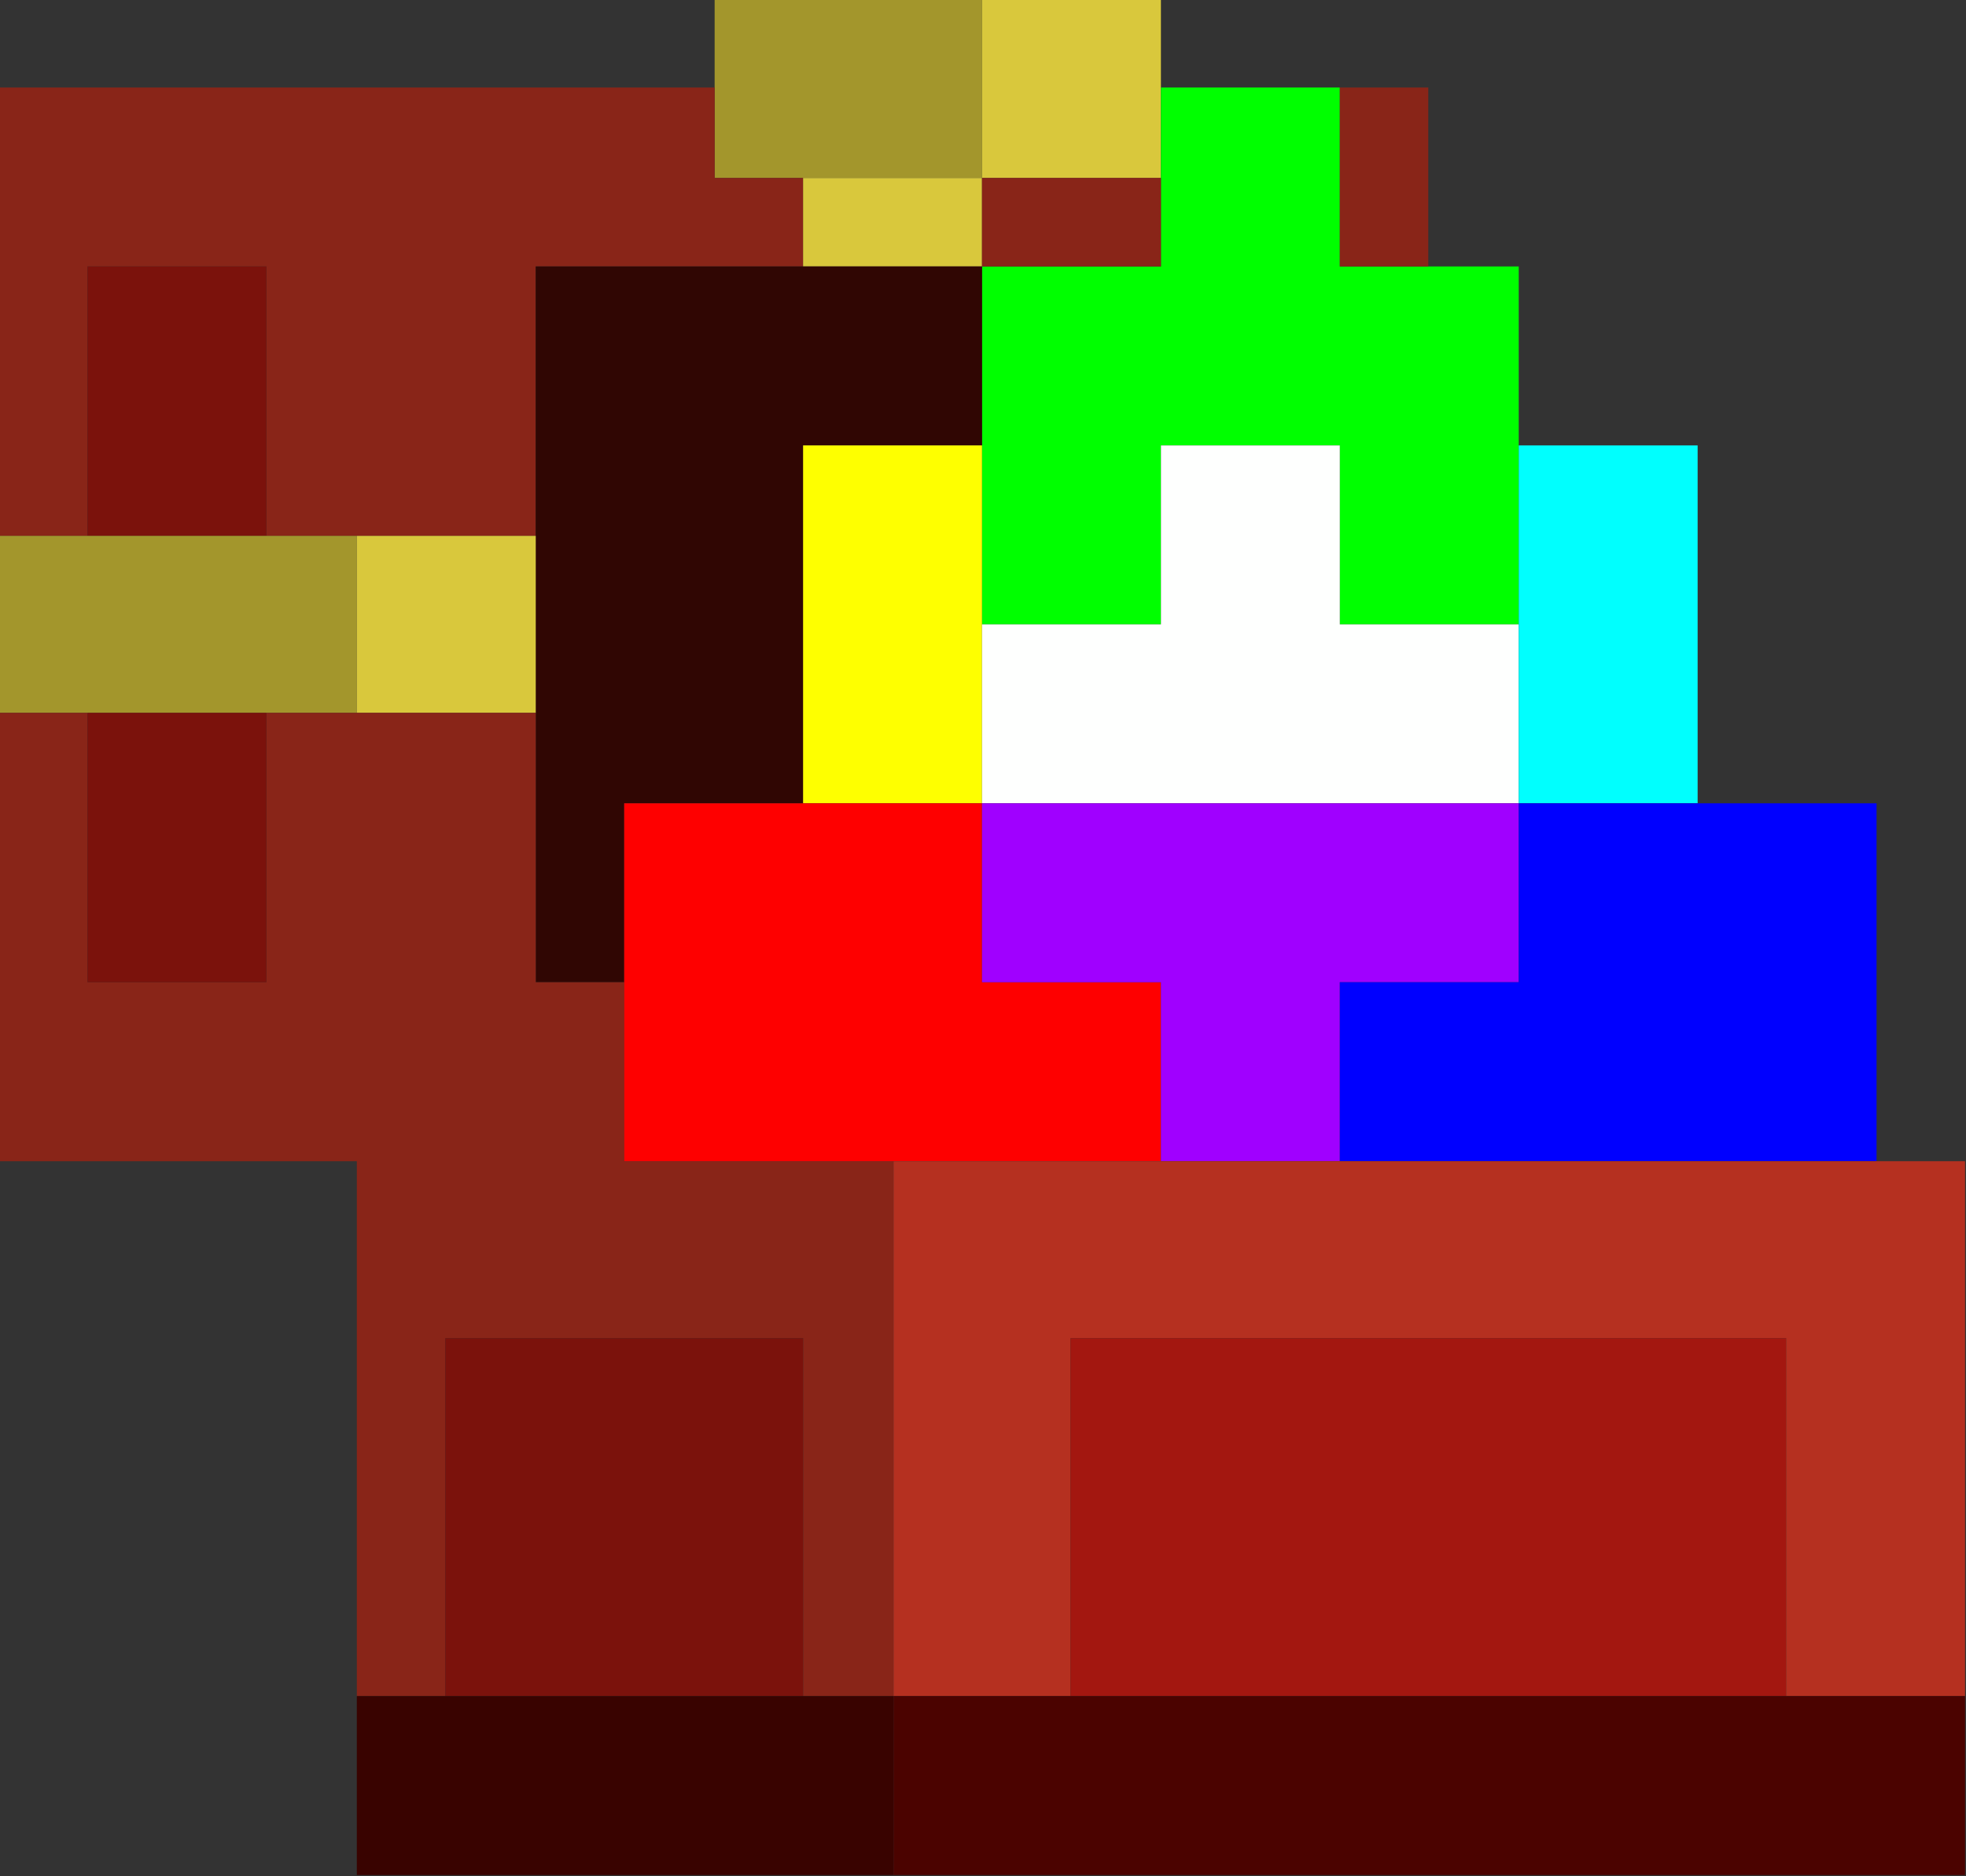 <?xml version="1.0" encoding="UTF-8"?>
<!DOCTYPE svg PUBLIC "-//W3C//DTD SVG 1.1//EN" "http://www.w3.org/Graphics/SVG/1.1/DTD/svg11.dtd">
<svg xmlns="http://www.w3.org/2000/svg" version="1.1" width="1000px" height="954px" style="shape-rendering:geometricPrecision; text-rendering:geometricPrecision; image-rendering:optimizeQuality; fill-rule:evenodd; clip-rule:evenodd" xmlns:xlink="http://www.w3.org/1999/xlink">
<rect width="100%" height="100%" fill="#333333" stroke="none"/>
<g><path style="opacity:1" fill="#a3962c" d="M 363.5,-0.5 C 408.833,-0.5 454.167,-0.5 499.5,-0.5C 499.5,29.833 499.5,60.167 499.5,90.5C 469.167,90.5 438.833,90.5 408.5,90.5C 393.5,90.5 378.5,90.5 363.5,90.5C 363.5,75.167 363.5,59.833 363.5,44.5C 363.5,29.5 363.5,14.5 363.5,-0.5 Z"/></g>
<g><path style="opacity:1" fill="#d9c83c" d="M 499.5,-0.5 C 529.833,-0.5 560.167,-0.5 590.5,-0.5C 590.5,14.5 590.5,29.5 590.5,44.5C 590.5,59.833 590.5,75.167 590.5,90.5C 560.167,90.5 529.833,90.5 499.5,90.5C 499.5,60.167 499.5,29.833 499.5,-0.5 Z"/></g>
<g><path style="opacity:1" fill="#892518" d="M -0.5,44.5 C 120.833,44.5 242.167,44.5 363.5,44.5C 363.5,59.833 363.5,75.167 363.5,90.5C 378.5,90.5 393.5,90.5 408.5,90.5C 408.5,105.5 408.5,120.5 408.5,135.5C 363.167,135.5 317.833,135.5 272.5,135.5C 272.5,181.167 272.5,226.833 272.5,272.5C 242.167,272.5 211.833,272.5 181.5,272.5C 166.167,272.5 150.833,272.5 135.5,272.5C 135.5,226.833 135.5,181.167 135.5,135.5C 105.167,135.5 74.833,135.5 44.5,135.5C 44.5,181.167 44.5,226.833 44.5,272.5C 29.5,272.5 14.5,272.5 -0.5,272.5C -0.5,196.5 -0.5,120.5 -0.5,44.5 Z"/></g>
<g><path style="opacity:1" fill="#00ff00" d="M 590.5,44.5 C 620.833,44.5 651.167,44.5 681.5,44.5C 681.5,74.833 681.5,105.167 681.5,135.5C 696.5,135.5 711.5,135.5 726.5,135.5C 741.833,135.5 757.167,135.5 772.5,135.5C 772.5,165.833 772.5,196.167 772.5,226.5C 772.5,256.833 772.5,287.167 772.5,317.5C 742.167,317.5 711.833,317.5 681.5,317.5C 681.5,287.167 681.5,256.833 681.5,226.5C 651.167,226.5 620.833,226.5 590.5,226.5C 590.5,256.833 590.5,287.167 590.5,317.5C 560.167,317.5 529.833,317.5 499.5,317.5C 499.5,287.167 499.5,256.833 499.5,226.5C 499.5,196.167 499.5,165.833 499.5,135.5C 529.833,135.5 560.167,135.5 590.5,135.5C 590.5,120.5 590.5,105.5 590.5,90.5C 590.5,75.167 590.5,59.833 590.5,44.5 Z"/></g>
<g><path style="opacity:1" fill="#892518" d="M 681.5,44.5 C 696.5,44.5 711.5,44.5 726.5,44.5C 726.5,74.833 726.5,105.167 726.5,135.5C 711.5,135.5 696.5,135.5 681.5,135.5C 681.5,105.167 681.5,74.833 681.5,44.5 Z"/></g>
<g><path style="opacity:1" fill="#d9c83c" d="M 408.5,90.5 C 438.833,90.5 469.167,90.5 499.5,90.5C 499.5,105.5 499.5,120.5 499.5,135.5C 469.167,135.5 438.833,135.5 408.5,135.5C 408.5,120.5 408.5,105.5 408.5,90.5 Z"/></g>
<g><path style="opacity:1" fill="#892518" d="M 499.5,90.5 C 529.833,90.5 560.167,90.5 590.5,90.5C 590.5,105.5 590.5,120.5 590.5,135.5C 560.167,135.5 529.833,135.5 499.5,135.5C 499.5,120.5 499.5,105.5 499.5,90.5 Z"/></g>
<g><path style="opacity:1" fill="#7b120c" d="M 135.5,272.5 C 105.167,272.5 74.833,272.5 44.5,272.5C 44.5,226.833 44.5,181.167 44.5,135.5C 74.833,135.5 105.167,135.5 135.5,135.5C 135.5,181.167 135.5,226.833 135.5,272.5 Z"/></g>
<g><path style="opacity:1" fill="#300603" d="M 408.5,135.5 C 438.833,135.5 469.167,135.5 499.5,135.5C 499.5,165.833 499.5,196.167 499.5,226.5C 469.167,226.5 438.833,226.5 408.5,226.5C 408.5,287.167 408.5,347.833 408.5,408.5C 378.167,408.5 347.833,408.5 317.5,408.5C 317.5,438.833 317.5,469.167 317.5,499.5C 302.5,499.5 287.5,499.5 272.5,499.5C 272.5,453.833 272.5,408.167 272.5,362.5C 272.5,332.5 272.5,302.5 272.5,272.5C 272.5,226.833 272.5,181.167 272.5,135.5C 317.833,135.5 363.167,135.5 408.5,135.5 Z"/></g>
<g><path style="opacity:1" fill="#feff00" d="M 499.5,226.5 C 499.5,256.833 499.5,287.167 499.5,317.5C 499.5,347.833 499.5,378.167 499.5,408.5C 469.167,408.5 438.833,408.5 408.5,408.5C 408.5,347.833 408.5,287.167 408.5,226.5C 438.833,226.5 469.167,226.5 499.5,226.5 Z"/></g>
<g><path style="opacity:1" fill="#fefffe" d="M 772.5,317.5 C 772.5,347.833 772.5,378.167 772.5,408.5C 681.5,408.5 590.5,408.5 499.5,408.5C 499.5,378.167 499.5,347.833 499.5,317.5C 529.833,317.5 560.167,317.5 590.5,317.5C 590.5,287.167 590.5,256.833 590.5,226.5C 620.833,226.5 651.167,226.5 681.5,226.5C 681.5,256.833 681.5,287.167 681.5,317.5C 711.833,317.5 742.167,317.5 772.5,317.5 Z"/></g>
<g><path style="opacity:1" fill="#00fffe" d="M 772.5,226.5 C 802.833,226.5 833.167,226.5 863.5,226.5C 863.5,287.167 863.5,347.833 863.5,408.5C 833.167,408.5 802.833,408.5 772.5,408.5C 772.5,378.167 772.5,347.833 772.5,317.5C 772.5,287.167 772.5,256.833 772.5,226.5 Z"/></g>
<g><path style="opacity:1" fill="#a3962c" d="M -0.5,272.5 C 14.5,272.5 29.5,272.5 44.5,272.5C 74.833,272.5 105.167,272.5 135.5,272.5C 150.833,272.5 166.167,272.5 181.5,272.5C 181.5,302.5 181.5,332.5 181.5,362.5C 166.167,362.5 150.833,362.5 135.5,362.5C 105.167,362.5 74.833,362.5 44.5,362.5C 29.5,362.5 14.5,362.5 -0.5,362.5C -0.5,332.5 -0.5,302.5 -0.5,272.5 Z"/></g>
<g><path style="opacity:1" fill="#d9c83c" d="M 181.5,272.5 C 211.833,272.5 242.167,272.5 272.5,272.5C 272.5,302.5 272.5,332.5 272.5,362.5C 242.167,362.5 211.833,362.5 181.5,362.5C 181.5,332.5 181.5,302.5 181.5,272.5 Z"/></g>
<g><path style="opacity:1" fill="#892518" d="M -0.5,362.5 C 14.5,362.5 29.5,362.5 44.5,362.5C 44.5,408.167 44.5,453.833 44.5,499.5C 74.833,499.5 105.167,499.5 135.5,499.5C 135.5,453.833 135.5,408.167 135.5,362.5C 150.833,362.5 166.167,362.5 181.5,362.5C 211.833,362.5 242.167,362.5 272.5,362.5C 272.5,408.167 272.5,453.833 272.5,499.5C 287.5,499.5 302.5,499.5 317.5,499.5C 317.5,529.833 317.5,560.167 317.5,590.5C 363.167,590.5 408.833,590.5 454.5,590.5C 454.5,681.167 454.5,771.833 454.5,862.5C 439.167,862.5 423.833,862.5 408.5,862.5C 408.5,801.833 408.5,741.167 408.5,680.5C 347.833,680.5 287.167,680.5 226.5,680.5C 226.5,741.167 226.5,801.833 226.5,862.5C 211.5,862.5 196.5,862.5 181.5,862.5C 181.5,771.833 181.5,681.167 181.5,590.5C 120.833,590.5 60.167,590.5 -0.5,590.5C -0.5,514.5 -0.5,438.5 -0.5,362.5 Z"/></g>
<g><path style="opacity:1" fill="#7b120c" d="M 44.5,362.5 C 74.833,362.5 105.167,362.5 135.5,362.5C 135.5,408.167 135.5,453.833 135.5,499.5C 105.167,499.5 74.833,499.5 44.5,499.5C 44.5,453.833 44.5,408.167 44.5,362.5 Z"/></g>
<g><path style="opacity:1" fill="#fe0000" d="M 408.5,408.5 C 438.833,408.5 469.167,408.5 499.5,408.5C 499.5,438.833 499.5,469.167 499.5,499.5C 529.833,499.5 560.167,499.5 590.5,499.5C 590.5,529.833 590.5,560.167 590.5,590.5C 545.167,590.5 499.833,590.5 454.5,590.5C 408.833,590.5 363.167,590.5 317.5,590.5C 317.5,560.167 317.5,529.833 317.5,499.5C 317.5,469.167 317.5,438.833 317.5,408.5C 347.833,408.5 378.167,408.5 408.5,408.5 Z"/></g>
<g><path style="opacity:1" fill="#a000ff" d="M 499.5,408.5 C 590.5,408.5 681.5,408.5 772.5,408.5C 772.5,438.833 772.5,469.167 772.5,499.5C 742.167,499.5 711.833,499.5 681.5,499.5C 681.5,529.833 681.5,560.167 681.5,590.5C 651.167,590.5 620.833,590.5 590.5,590.5C 590.5,560.167 590.5,529.833 590.5,499.5C 560.167,499.5 529.833,499.5 499.5,499.5C 499.5,469.167 499.5,438.833 499.5,408.5 Z"/></g>
<g><path style="opacity:1" fill="#0000ff" d="M 772.5,408.5 C 802.833,408.5 833.167,408.5 863.5,408.5C 893.833,408.5 924.167,408.5 954.5,408.5C 954.5,469.167 954.5,529.833 954.5,590.5C 863.5,590.5 772.5,590.5 681.5,590.5C 681.5,560.167 681.5,529.833 681.5,499.5C 711.833,499.5 742.167,499.5 772.5,499.5C 772.5,469.167 772.5,438.833 772.5,408.5 Z"/></g>
<g><path style="opacity:1" fill="#b53020" d="M 454.5,590.5 C 499.833,590.5 545.167,590.5 590.5,590.5C 620.833,590.5 651.167,590.5 681.5,590.5C 772.5,590.5 863.5,590.5 954.5,590.5C 969.5,590.5 984.5,590.5 999.5,590.5C 999.5,681.167 999.5,771.833 999.5,862.5C 969.167,862.5 938.833,862.5 908.5,862.5C 908.5,801.833 908.5,741.167 908.5,680.5C 787.167,680.5 665.833,680.5 544.5,680.5C 544.5,741.167 544.5,801.833 544.5,862.5C 514.5,862.5 484.5,862.5 454.5,862.5C 454.5,771.833 454.5,681.167 454.5,590.5 Z"/></g>
<g><path style="opacity:1" fill="#7b120c" d="M 408.5,862.5 C 347.833,862.5 287.167,862.5 226.5,862.5C 226.5,801.833 226.5,741.167 226.5,680.5C 287.167,680.5 347.833,680.5 408.5,680.5C 408.5,741.167 408.5,801.833 408.5,862.5 Z"/></g>
<g><path style="opacity:1" fill="#a31710" d="M 908.5,862.5 C 787.167,862.5 665.833,862.5 544.5,862.5C 544.5,801.833 544.5,741.167 544.5,680.5C 665.833,680.5 787.167,680.5 908.5,680.5C 908.5,741.167 908.5,801.833 908.5,862.5 Z"/></g>
<g><path style="opacity:1" fill="#390300" d="M 181.5,862.5 C 196.5,862.5 211.5,862.5 226.5,862.5C 287.167,862.5 347.833,862.5 408.5,862.5C 423.833,862.5 439.167,862.5 454.5,862.5C 454.5,892.833 454.5,923.167 454.5,953.5C 363.5,953.5 272.5,953.5 181.5,953.5C 181.5,923.167 181.5,892.833 181.5,862.5 Z"/></g>
<g><path style="opacity:1" fill="#4b0300" d="M 454.5,862.5 C 484.5,862.5 514.5,862.5 544.5,862.5C 665.833,862.5 787.167,862.5 908.5,862.5C 938.833,862.5 969.167,862.5 999.5,862.5C 999.5,892.833 999.5,923.167 999.5,953.5C 817.833,953.5 636.167,953.5 454.5,953.5C 454.5,923.167 454.5,892.833 454.5,862.5 Z"/></g>
</svg>

